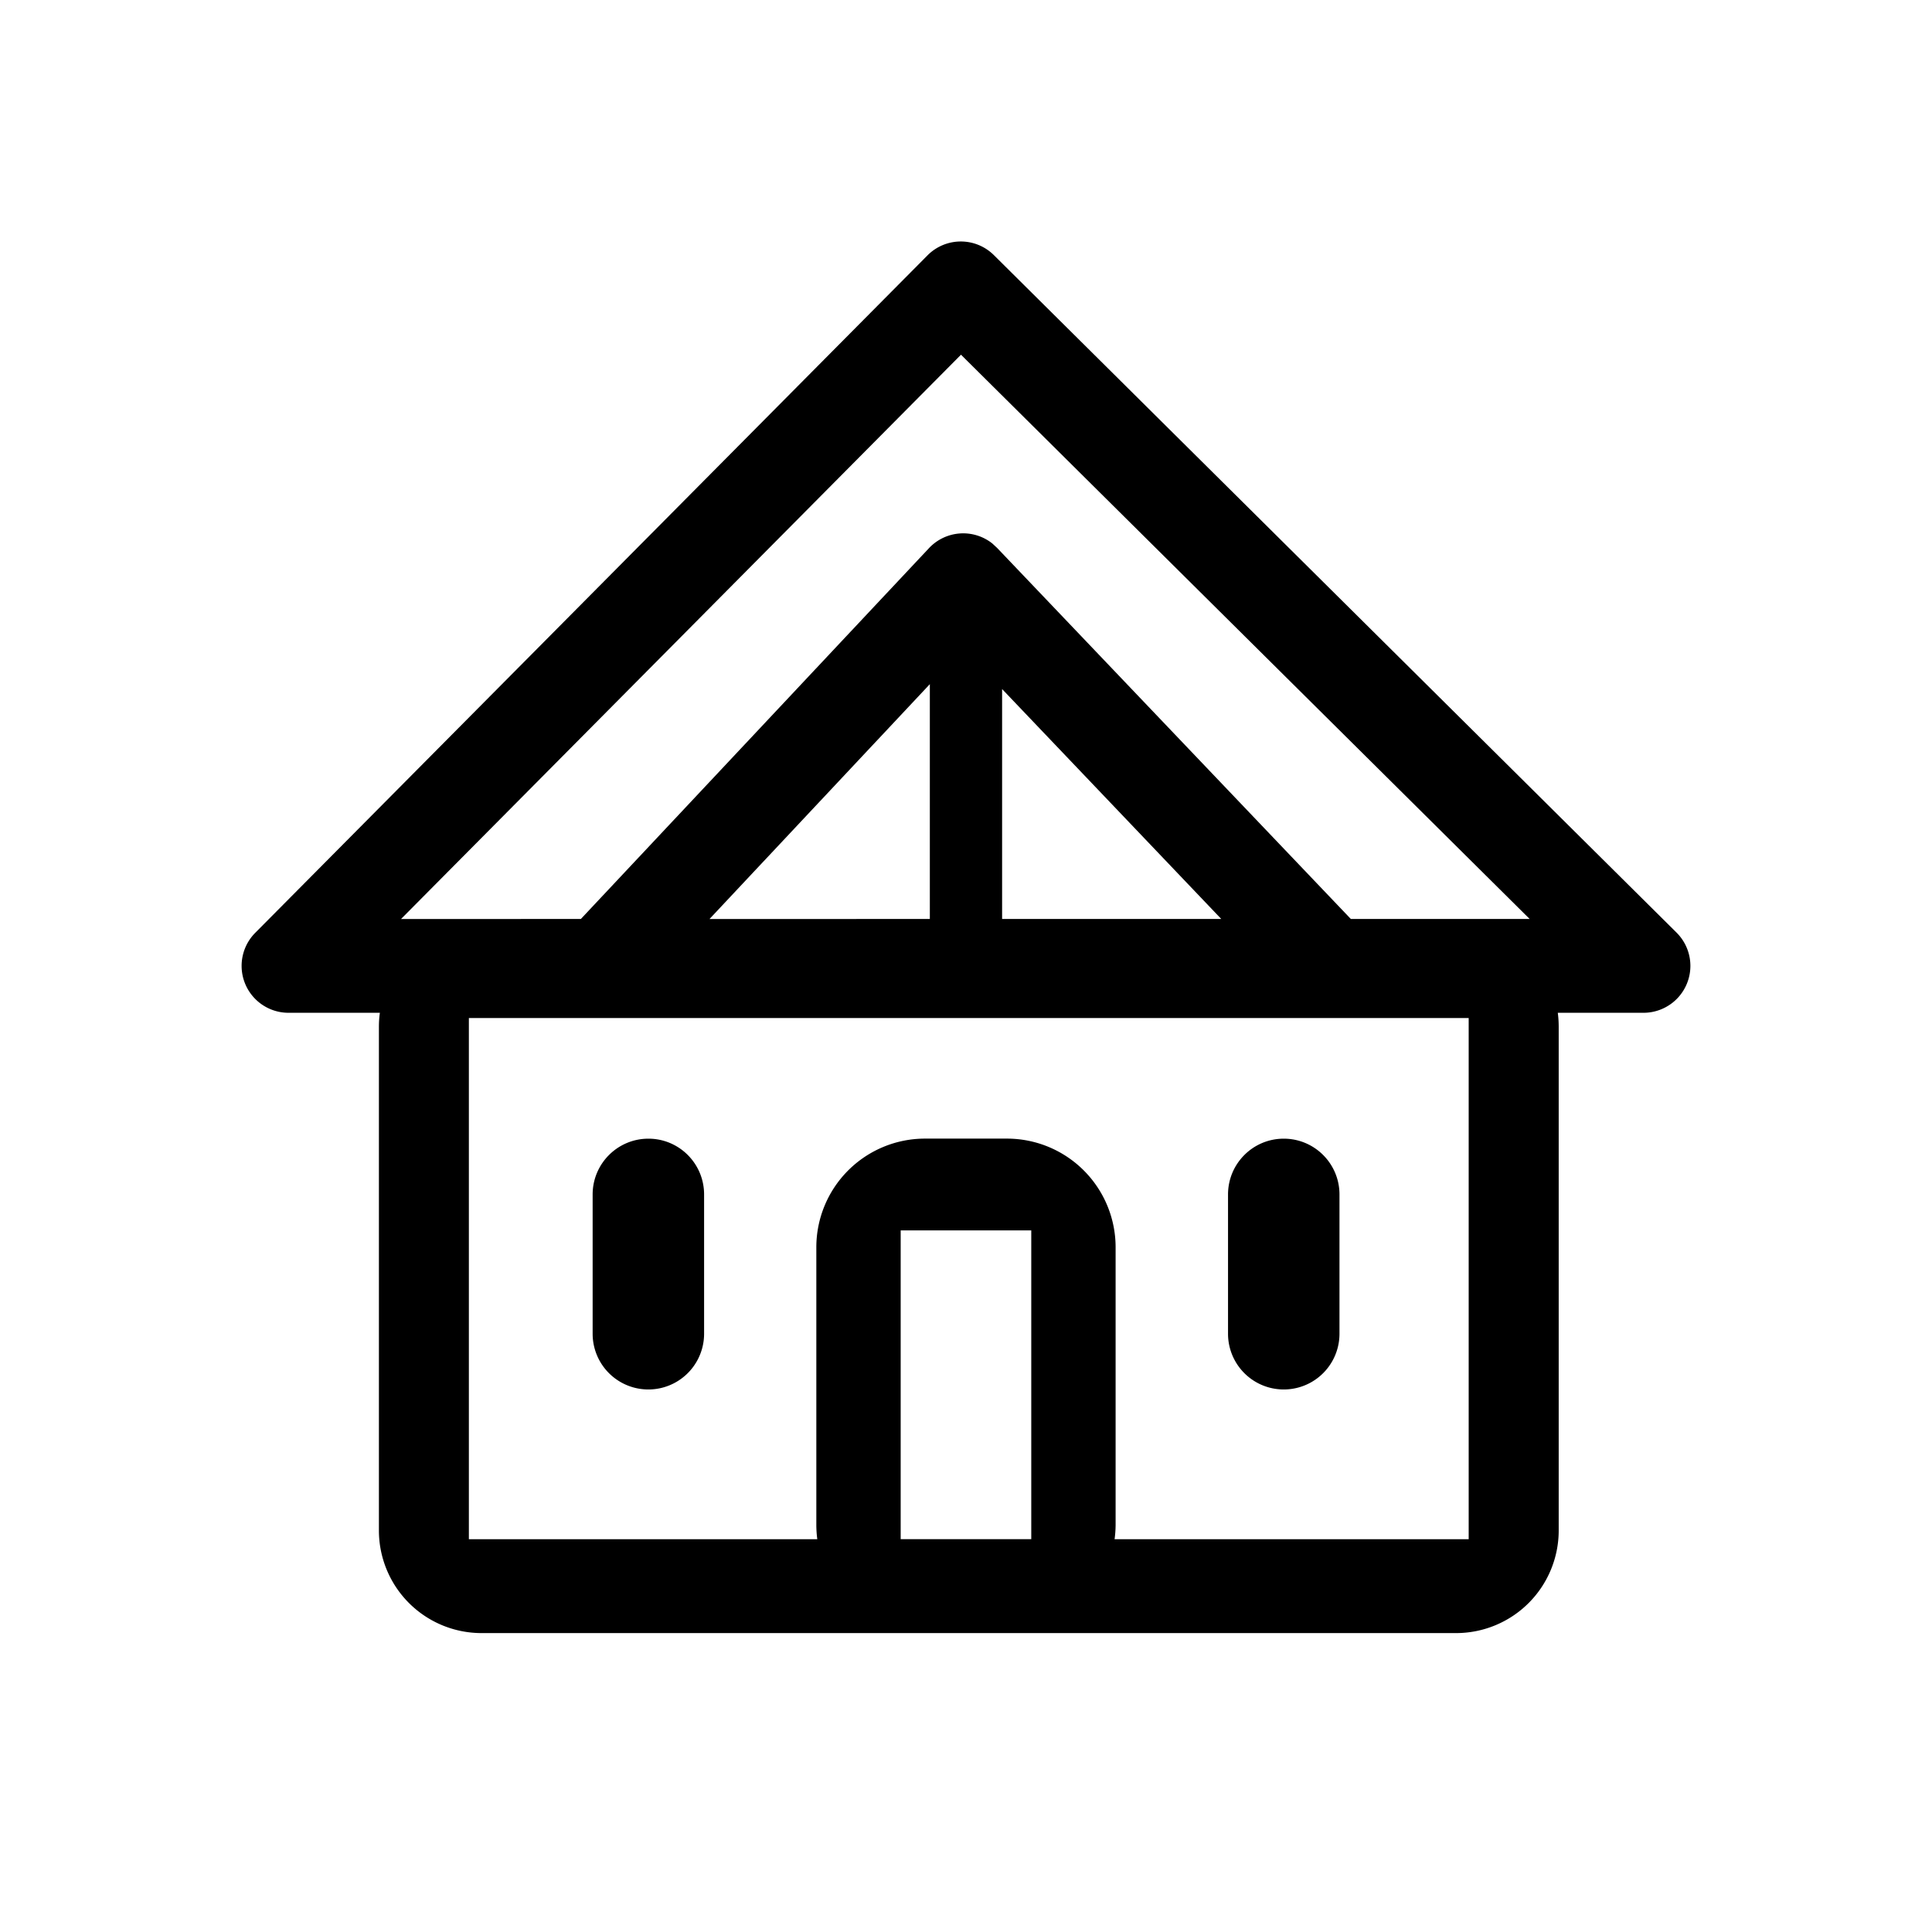 <svg xmlns="http://www.w3.org/2000/svg" viewBox="0 0 32 32" width="36px" height="36px" fill="currentColor" class="block mx-auto mb-1" data-v-77fb364c=""><path d="M15.362 4.23a.777.777 0 011.099-.005l11.308 11.222a.777.777 0 01-.547 1.328h-1.42c.01.076.015.154.015.233v8.341a1.7 1.7 0 01-1.7 1.7H7.976a1.7 1.7 0 01-1.7-1.7v-8.341c0-.079.005-.157.016-.233H4.778a.777.777 0 01-.551-1.324L15.362 4.23zm8.964 12.632H7.766v8.632h5.771a1.817 1.817 0 01-.016-.247v-4.588a1.8 1.8 0 011.8-1.8h1.357a1.8 1.8 0 011.8 1.8v4.588c0 .084-.006.166-.017.247h5.865v-8.632zm-7.245 3.517h-2.163v5.114h2.163v-5.114zM10.74 18.86c.51 0 .922.414.922.924v2.307a.923.923 0 11-1.846 0v-2.307c0-.51.414-.924.924-.924zm10.523 0c.51 0 .923.414.923.924v2.307a.923.923 0 01-1.846 0v-2.307c0-.51.413-.924.923-.924zM15.917 5.875l-9.275 9.347 2.979-.001 5.766-6.142a.777.777 0 011.048-.078l.08.074 5.859 6.146h2.962l-9.419-9.346zm-.516 5.457l-3.65 3.89 3.65-.001v-3.889zm1.197.081v3.808h3.63l-3.63-3.808z"/></svg>
